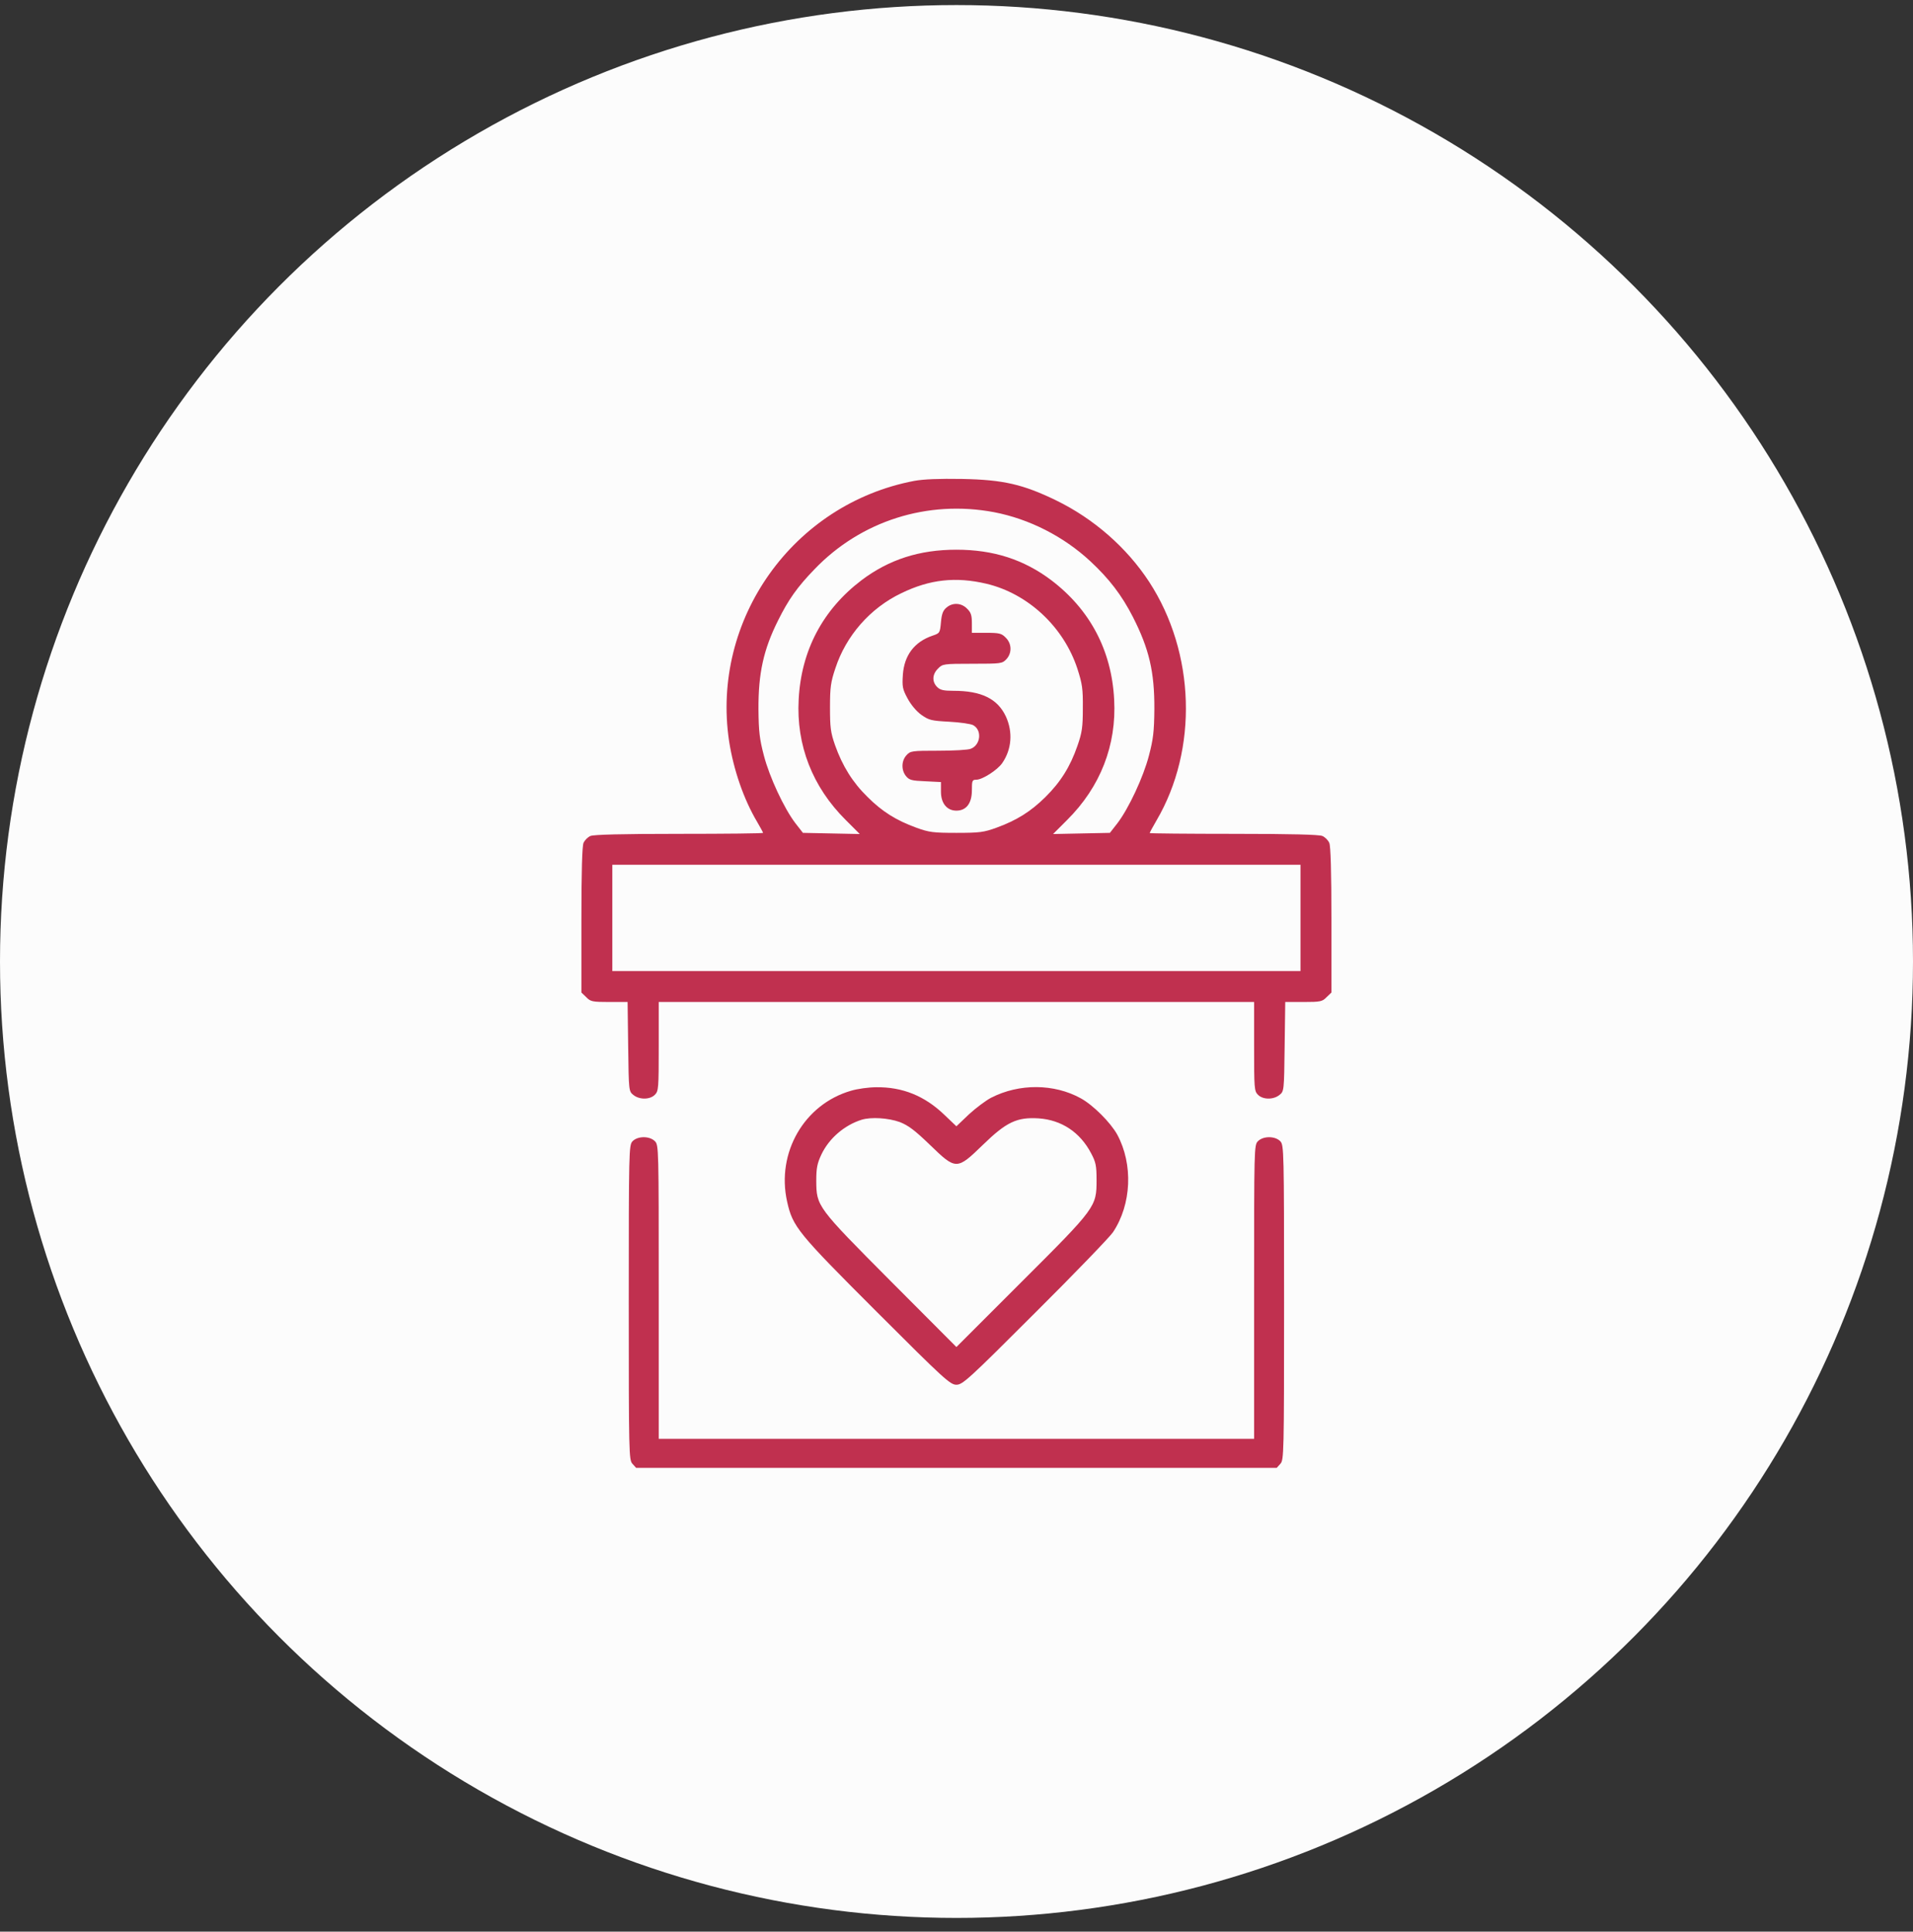 <svg width="102" height="103" viewBox="0 0 102 103" fill="none" xmlns="http://www.w3.org/2000/svg">
<rect x="0" y="0" width="102" height="103" fill="#333333" stroke="none"/>
<circle cx="51" cy="51.27" r="51" fill="#FCFCFC"/>
<path d="M48.748 25.642C42.286 26.869 37.906 33.032 38.874 39.516C39.111 41.041 39.648 42.608 40.369 43.824C40.544 44.123 40.688 44.391 40.688 44.411C40.688 44.442 38.668 44.463 36.205 44.463C33.144 44.463 31.649 44.504 31.484 44.576C31.34 44.638 31.175 44.803 31.113 44.947C31.041 45.112 31 46.442 31 49.06V52.925L31.258 53.172C31.484 53.409 31.587 53.43 32.484 53.43H33.463L33.494 55.811C33.525 58.171 33.525 58.192 33.773 58.388C34.092 58.645 34.649 58.645 34.917 58.377C35.112 58.181 35.123 58.037 35.123 55.8V53.43H50.995H66.868V55.8C66.868 58.037 66.878 58.181 67.074 58.377C67.342 58.645 67.899 58.645 68.218 58.388C68.466 58.192 68.466 58.171 68.496 55.811L68.528 53.43H69.507C70.403 53.43 70.506 53.409 70.733 53.172L70.991 52.925V49.06C70.991 46.442 70.95 45.112 70.877 44.947C70.816 44.803 70.651 44.638 70.506 44.576C70.341 44.504 68.847 44.463 65.786 44.463C63.322 44.463 61.302 44.442 61.302 44.422C61.302 44.391 61.467 44.092 61.663 43.752C63.889 39.959 63.735 34.805 61.271 31.023C60.076 29.198 58.324 27.663 56.314 26.683C54.551 25.828 53.5 25.581 51.305 25.539C50.057 25.519 49.264 25.55 48.748 25.642ZM53.005 27.312C54.881 27.673 56.705 28.601 58.128 29.92C59.148 30.868 59.808 31.734 60.406 32.899C61.271 34.599 61.56 35.826 61.55 37.815C61.539 39.021 61.488 39.423 61.261 40.289C60.962 41.443 60.179 43.113 59.581 43.896L59.179 44.411L57.664 44.442L56.149 44.473L56.901 43.721C58.674 41.958 59.54 39.732 59.406 37.3C59.272 34.682 58.117 32.507 56.056 30.94C54.593 29.837 52.974 29.312 50.995 29.312C49.017 29.312 47.398 29.837 45.935 30.94C43.873 32.507 42.719 34.682 42.585 37.3C42.451 39.732 43.317 41.958 45.09 43.721L45.842 44.473L44.327 44.442L42.812 44.411L42.41 43.896C41.812 43.113 41.029 41.443 40.73 40.289C40.503 39.423 40.451 39.021 40.441 37.815C40.431 35.908 40.709 34.63 41.492 33.074C42.039 31.971 42.513 31.301 43.42 30.363C45.894 27.776 49.46 26.642 53.005 27.312ZM52.593 31.126C54.809 31.651 56.716 33.424 57.447 35.661C57.705 36.465 57.746 36.722 57.736 37.763C57.736 38.784 57.695 39.062 57.447 39.773C57.066 40.876 56.551 41.701 55.737 42.505C54.953 43.278 54.211 43.741 53.139 44.133C52.459 44.38 52.242 44.411 50.995 44.411C49.748 44.411 49.532 44.38 48.852 44.133C47.78 43.741 47.038 43.278 46.254 42.494C45.461 41.721 44.914 40.835 44.523 39.732C44.286 39.052 44.255 38.784 44.255 37.712C44.255 36.65 44.296 36.362 44.543 35.63C45.11 33.898 46.398 32.424 48.058 31.631C49.583 30.889 50.965 30.744 52.593 31.126ZM69.342 48.946V51.781H50.995H32.649V48.946V46.112H50.995H69.342V48.946Z" fill="#C0304F"/>
<path d="M50.47 32.394C50.284 32.548 50.212 32.723 50.171 33.177C50.119 33.754 50.109 33.764 49.717 33.898C48.748 34.228 48.212 34.95 48.14 35.98C48.099 36.609 48.12 36.743 48.388 37.238C48.563 37.568 48.852 37.918 49.12 38.114C49.532 38.402 49.645 38.433 50.614 38.485C51.191 38.516 51.768 38.598 51.892 38.67C52.377 38.938 52.284 39.732 51.758 39.928C51.614 39.99 50.841 40.031 50.027 40.031C48.625 40.031 48.542 40.041 48.336 40.268C48.058 40.567 48.048 41.062 48.305 41.381C48.48 41.598 48.614 41.629 49.336 41.659L50.171 41.701V42.216C50.171 42.834 50.49 43.226 50.995 43.226C51.521 43.226 51.82 42.834 51.82 42.144C51.82 41.618 51.841 41.577 52.057 41.577C52.377 41.577 53.181 41.062 53.438 40.691C53.943 39.959 54.015 39.041 53.634 38.207C53.191 37.258 52.325 36.836 50.841 36.836C50.305 36.836 50.13 36.795 49.965 36.63C49.686 36.351 49.707 35.949 50.016 35.651C50.253 35.403 50.305 35.393 51.851 35.393C53.376 35.393 53.438 35.383 53.655 35.156C53.964 34.826 53.953 34.321 53.624 34.001C53.407 33.775 53.283 33.744 52.593 33.744H51.82V33.228C51.82 32.806 51.768 32.651 51.562 32.455C51.263 32.146 50.8 32.115 50.47 32.394Z" fill="#C0304F"/>
<path d="M45.378 58.161C42.884 58.882 41.389 61.459 41.967 64.067C42.266 65.417 42.523 65.726 46.759 69.962C50.356 73.559 50.666 73.838 50.995 73.838C51.325 73.838 51.635 73.559 55.201 69.993C57.314 67.891 59.179 65.953 59.344 65.705C60.334 64.221 60.426 62.088 59.571 60.5C59.21 59.851 58.282 58.923 57.623 58.563C56.2 57.779 54.345 57.769 52.851 58.532C52.572 58.676 52.036 59.078 51.665 59.418L50.995 60.057L50.346 59.439C49.305 58.439 48.12 57.955 46.718 57.975C46.326 57.975 45.718 58.058 45.378 58.161ZM47.975 59.831C48.439 60.016 48.769 60.263 49.583 61.047C50.975 62.397 51.016 62.397 52.407 61.047C53.655 59.831 54.221 59.562 55.376 59.635C56.602 59.717 57.592 60.377 58.179 61.5C58.427 61.964 58.468 62.16 58.468 62.912C58.468 64.355 58.447 64.386 54.448 68.375L50.995 71.828L47.501 68.323C43.544 64.345 43.533 64.324 43.523 62.964C43.523 62.283 43.575 62.036 43.791 61.572C44.203 60.696 45.028 59.995 45.945 59.707C46.46 59.552 47.367 59.614 47.975 59.831Z" fill="#C0304F"/>
<path d="M33.721 60.861C33.535 61.067 33.525 61.366 33.525 69.457C33.525 77.548 33.535 77.847 33.721 78.053L33.917 78.27H50.995H68.074L68.27 78.053C68.455 77.847 68.466 77.548 68.466 69.457C68.466 61.366 68.455 61.067 68.27 60.861C68.002 60.573 67.363 60.562 67.074 60.851C66.868 61.057 66.868 61.191 66.868 68.89V76.724H50.995H35.123V68.89C35.123 61.191 35.123 61.057 34.917 60.851C34.628 60.562 33.989 60.573 33.721 60.861Z" fill="#C0304F"/>
</svg>
